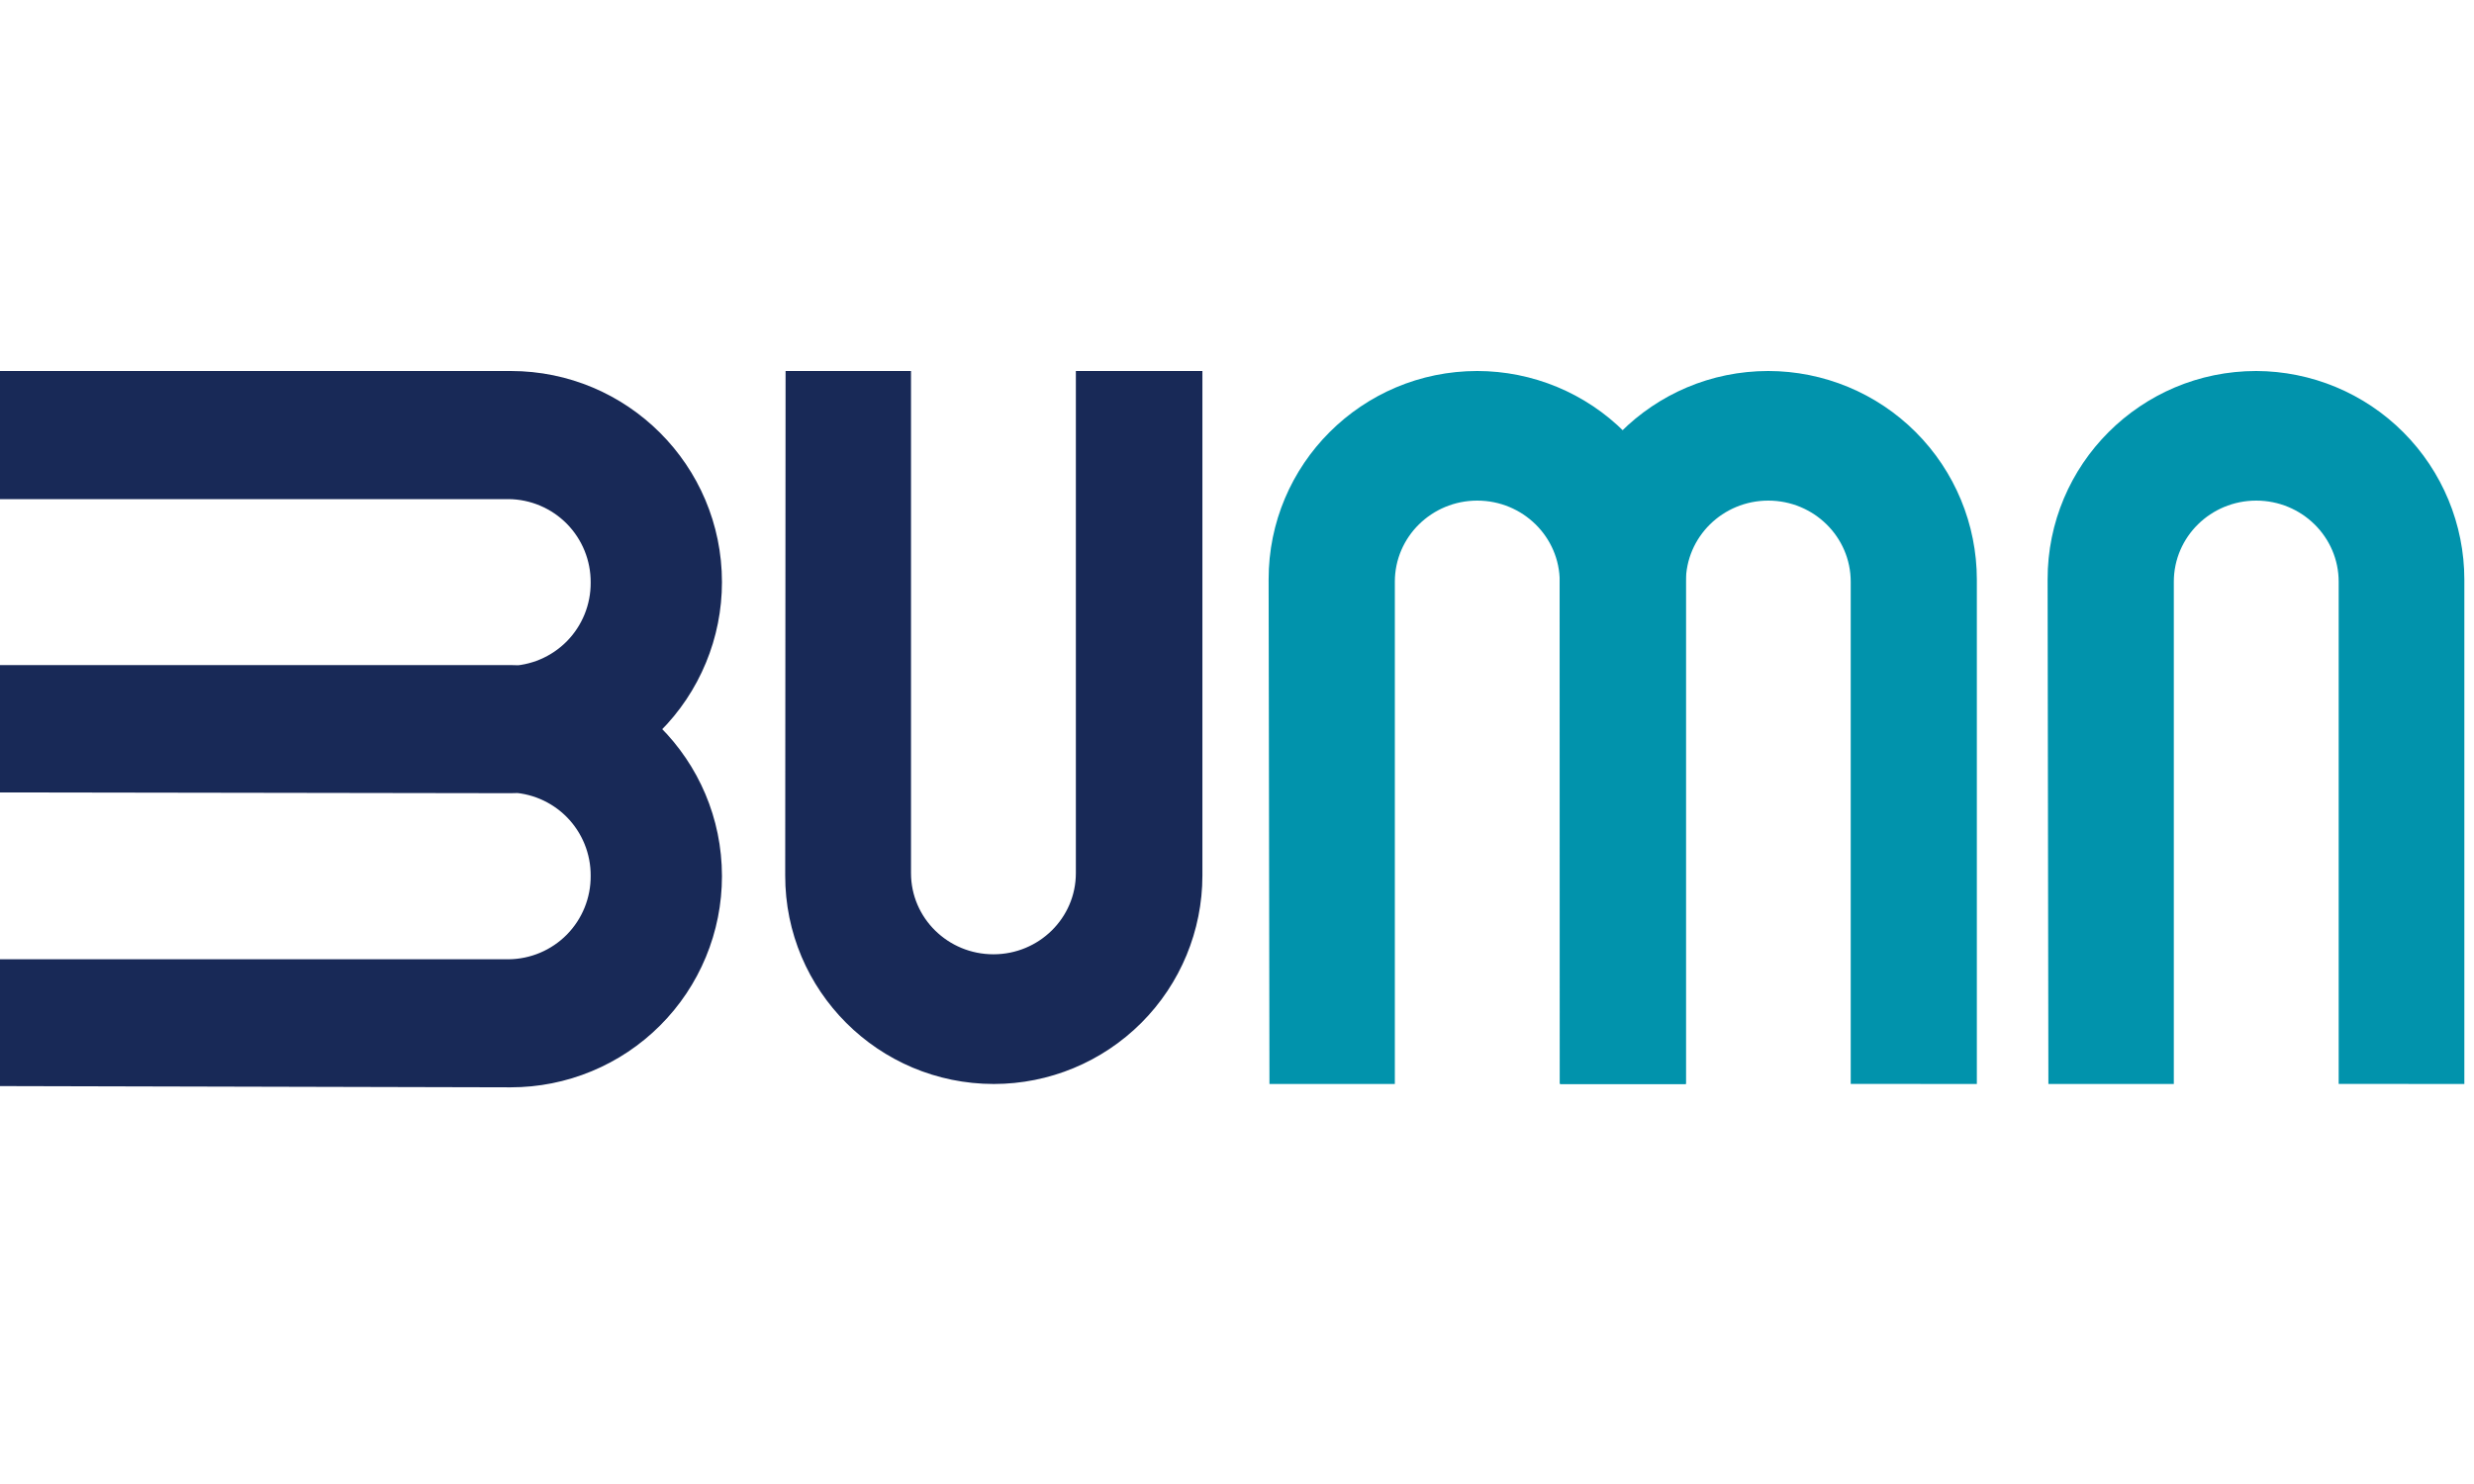 <svg width="60" height="36" viewBox="0 0 60 36" fill="none" xmlns="http://www.w3.org/2000/svg">
<path d="M29.161 9V21.237C29.161 22.579 28.628 23.865 27.679 24.814C26.73 25.762 25.444 26.296 24.102 26.296C21.309 26.296 19.038 24.032 19.043 21.237L19.052 9H22.094H29.161ZM22.094 9V21.182C22.094 22.269 22.989 23.15 24.093 23.15C25.197 23.15 26.092 22.269 26.092 21.182V9H29.152H22.094ZM0 9H12.387C15.215 9 17.509 11.293 17.509 14.121C17.509 14.794 17.377 15.46 17.119 16.081C16.862 16.703 16.485 17.267 16.009 17.743C15.534 18.219 14.969 18.596 14.348 18.853C13.726 19.11 13.06 19.243 12.387 19.242L0 19.223V16.155V9ZM0 16.155H12.332C12.865 16.151 13.374 15.935 13.748 15.556C14.121 15.176 14.329 14.664 14.325 14.132C14.329 13.599 14.121 13.087 13.748 12.707C13.374 12.328 12.865 12.112 12.332 12.108H0V9.009V16.155ZM0 16.134H12.387C15.215 16.134 17.509 18.427 17.509 21.255C17.509 21.928 17.377 22.594 17.119 23.216C16.862 23.837 16.485 24.402 16.009 24.877C15.534 25.353 14.969 25.73 14.348 25.987C13.726 26.245 13.06 26.377 12.387 26.377L0 26.347V23.271V16.134ZM0 23.271H12.332C12.865 23.267 13.374 23.051 13.748 22.672C14.121 22.292 14.329 21.78 14.325 21.247C14.329 20.715 14.121 20.203 13.748 19.823C13.374 19.444 12.865 19.228 12.332 19.224H0V16.125V23.271ZM13.882 22.491H14.01H13.882Z" fill="#182957"/>
<path d="M40.884 26.296V14.059C40.884 12.718 40.351 11.431 39.402 10.483C38.454 9.534 37.168 9.001 35.826 9C33.033 9 30.762 11.264 30.767 14.059L30.787 26.296H33.828H40.884ZM33.828 26.296V14.112C33.828 13.025 34.723 12.144 35.827 12.144C36.931 12.144 37.827 13.025 37.827 14.112V26.295H40.887" fill="#0193AC"/>
<path d="M47.943 26.296V14.059C47.942 12.718 47.409 11.431 46.46 10.482C45.512 9.534 44.225 9.001 42.884 9C40.09 9 37.82 11.264 37.825 14.059L37.844 26.296H40.886H47.943ZM40.886 26.296V14.112C40.886 13.025 41.781 12.144 42.885 12.144C43.989 12.144 44.884 13.025 44.884 14.112V26.295H47.944L40.886 26.296ZM59.766 26.296V14.059C59.765 12.72 59.233 11.435 58.287 10.487C57.341 9.538 56.057 9.004 54.718 9C51.924 9 49.654 11.264 49.659 14.059L49.678 26.296H52.72H59.766ZM52.72 26.296V14.112C52.72 13.025 53.615 12.144 54.719 12.144C55.823 12.144 56.718 13.025 56.718 14.112V26.295H59.778" fill="#0193AC"/>
</svg>
